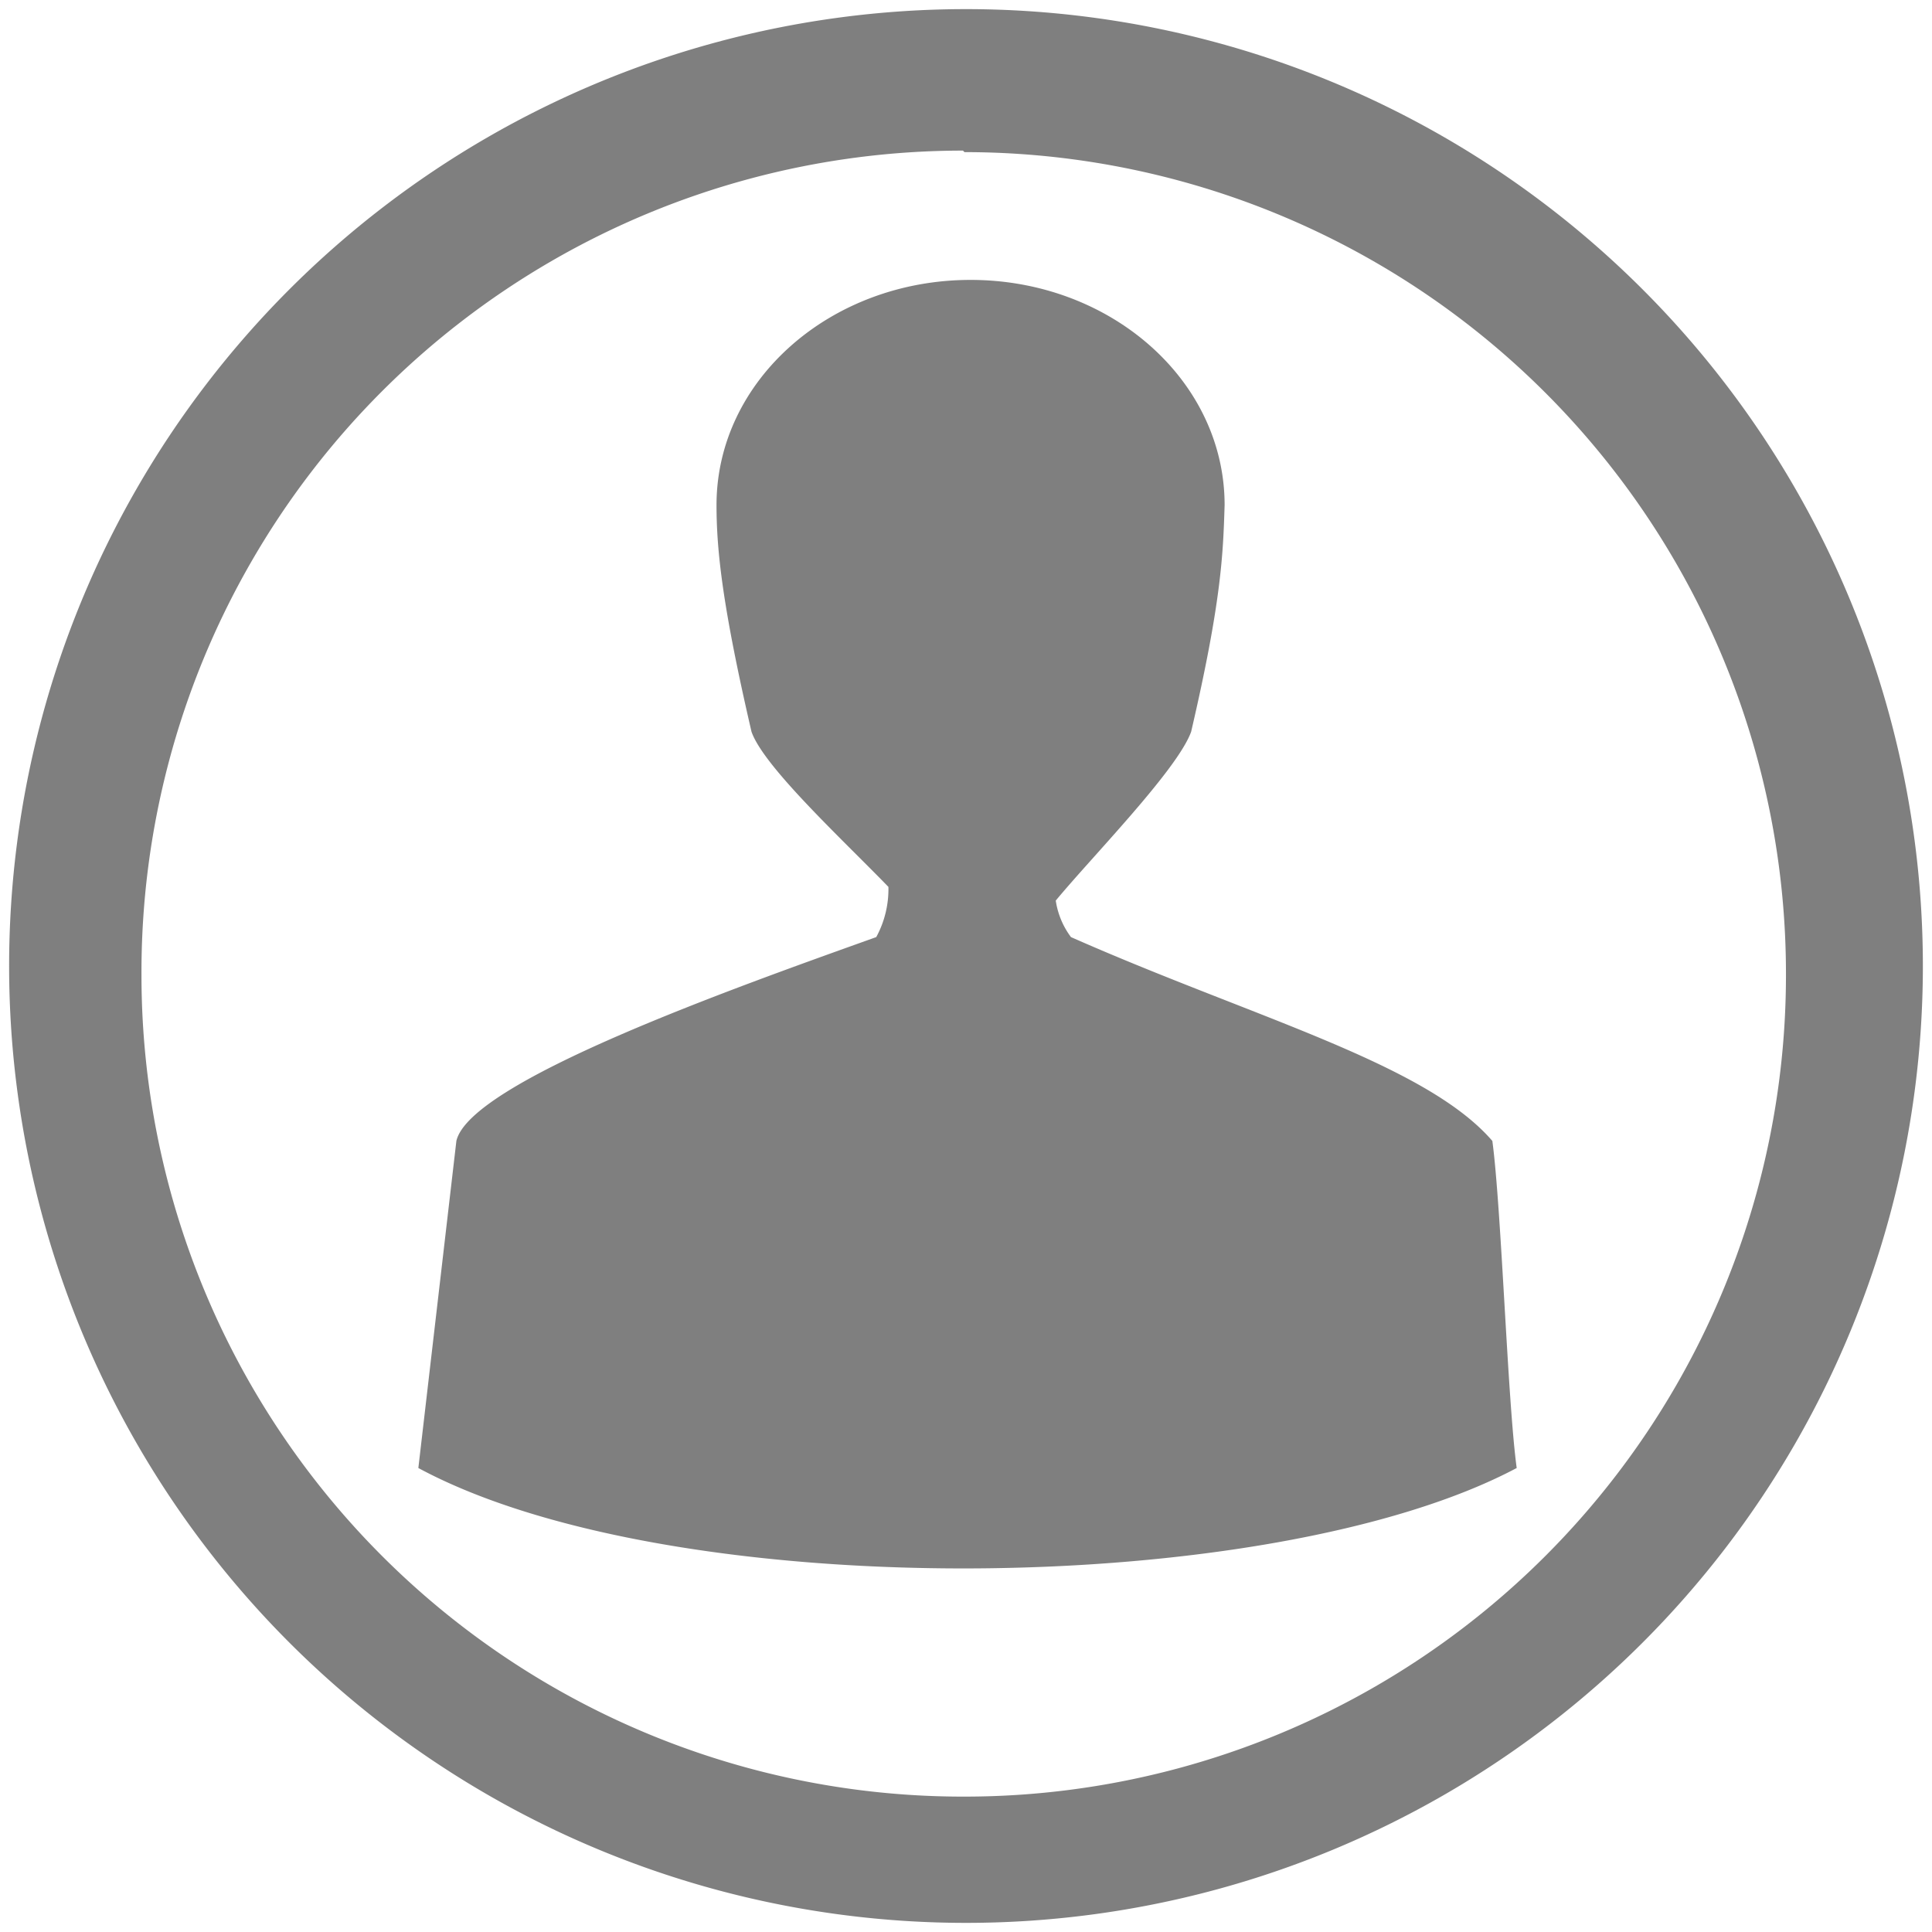 <?xml version="1.0" encoding="UTF-8" standalone="no"?>
<svg
   xmlns:dc="http://purl.org/dc/elements/1.1/"
   xmlns:cc="http://creativecommons.org/ns#"
   xmlns:rdf="http://www.w3.org/1999/02/22-rdf-syntax-ns#"
   xmlns:svg="http://www.w3.org/2000/svg"
   xmlns="http://www.w3.org/2000/svg"
   xmlns:sodipodi="http://sodipodi.sourceforge.net/DTD/sodipodi-0.dtd"
   xmlns:inkscape="http://www.inkscape.org/namespaces/inkscape"
   width="48"
   height="48"
   viewBox="0 0 12.7 12.7"
   version="1.1"
   id="svg4"
   sodipodi:docname="folder-image-people.svg"
   inkscape:version="0.92.4 (5da689c313, 2019-01-14)">
  <defs
     id="defs8" />
  <sodipodi:namedview
     pagecolor="#ffffff"
     bordercolor="#666666"
     borderopacity="1"
     objecttolerance="10"
     gridtolerance="10"
     guidetolerance="10"
     inkscape:pageopacity="0"
     inkscape:pageshadow="2"
     inkscape:window-width="1085"
     inkscape:window-height="480"
     id="namedview6"
     showgrid="false"
     inkscape:zoom="4.9166667"
     inkscape:cx="2.1355932"
     inkscape:cy="24"
     inkscape:window-x="0"
     inkscape:window-y="25"
     inkscape:window-maximized="0"
     inkscape:current-layer="svg4" />
  <path
     d="M 6.35,0.06 A 6.29,6.29 0 0 0 0.06,6.36 6.29,6.29 0 0 0 6.36,12.64 6.29,6.29 0 0 0 12.64,6.35 6.29,6.29 0 0 0 6.35,0.06 Z M 6.34,1 a 5.4,5.4 0 0 1 5.4,5.4 5.4,5.4 0 0 1 -5.4,5.41 A 5.4,5.4 0 0 1 0.93,6.41 5.4,5.4 0 0 1 6.33,0.99 Z m 0.04,0.84 c -0.92,0 -1.67,0.66 -1.67,1.48 0,0.3 0.04,0.67 0.23,1.49 0.08,0.23 0.6,0.71 0.9,1.02 A 0.66,0.66 0 0 1 5.76,6.16 C 4.81,6.5 3.09,7.11 3,7.5 L 2.75,9.65 c 1.67,0.9 5.6,0.86 7.22,0 -0.06,-0.44 -0.1,-1.7 -0.16,-2.15 C 9.37,6.99 8.24,6.69 7.04,6.16 A 0.53,0.53 0 0 1 6.94,5.92 C 7.18,5.63 7.74,5.06 7.83,4.81 8.03,3.95 8.04,3.64 8.05,3.32 8.05,2.5 7.3,1.84 6.38,1.84 Z"
     id="path2"
     inkscape:connector-curvature="0"
     style="fill:#7f7f7f" />
</svg>
